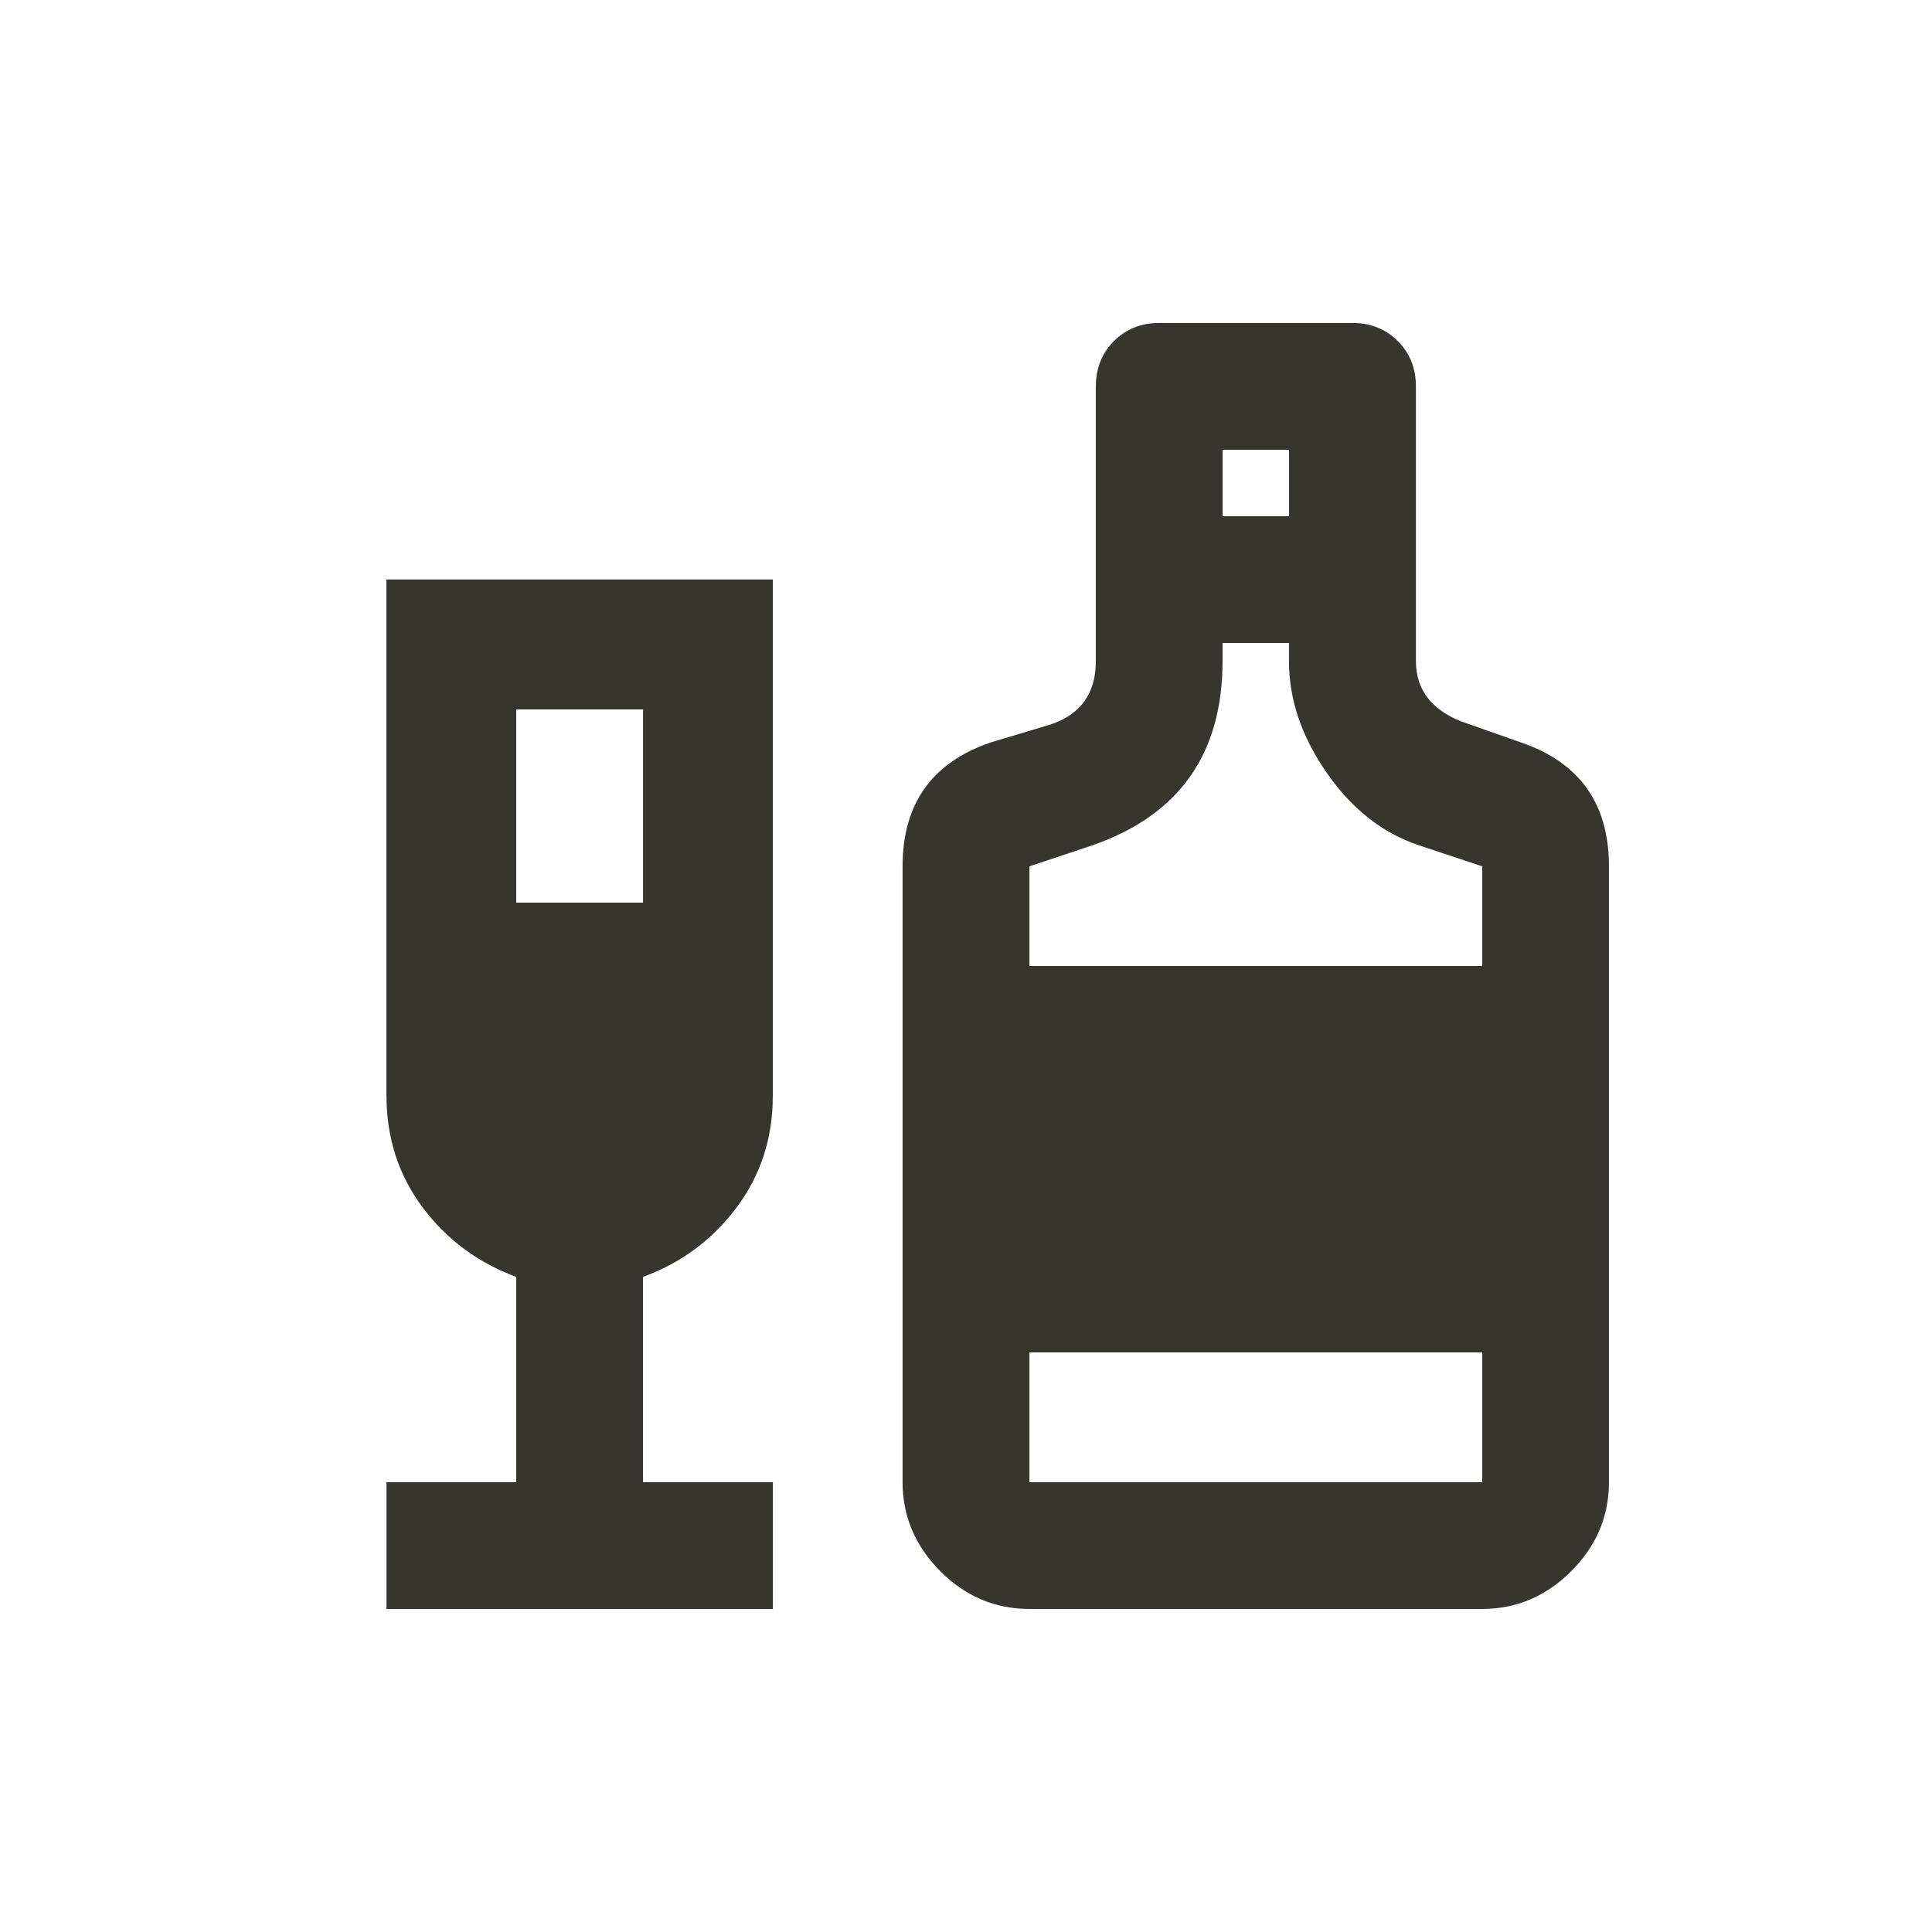 <!-- Generated by IcoMoon.io -->
<svg version="1.1" xmlns="http://www.w3.org/2000/svg" width="24" height="24" viewBox="0 0 24 24">
<title>liquor</title>
<path fill="#37352f" d="M18.413 18.413v-1.613h-5.625v1.613h5.625zM12.788 10.762v1.238h5.625v-1.238l-0.788-0.262q-0.675-0.225-1.144-0.9t-0.469-1.388v-0.225h-0.825v0.225q0 1.725-1.612 2.287zM15.188 5.588v0.825h0.825v-0.825h-0.825zM18.9 9.225q1.087 0.375 1.087 1.537v7.65q0 0.637-0.469 1.106t-1.106 0.469h-5.625q-0.638 0-1.106-0.469t-0.469-1.106v-7.65q0-1.162 1.088-1.537l0.75-0.225q0.563-0.188 0.563-0.788v-3.412q0-0.338 0.225-0.563t0.563-0.225h2.4q0.338 0 0.563 0.225t0.225 0.563v3.412q0 0.525 0.563 0.75zM6.413 8.813v2.4h1.575v-2.4h-1.575zM4.8 13.612v-6.413h4.8v6.413q0 0.787-0.45 1.388t-1.162 0.862v2.55h1.613v1.575h-4.8v-1.575h1.612v-2.55q-0.713-0.263-1.162-0.862t-0.45-1.388z"></path>
</svg>
